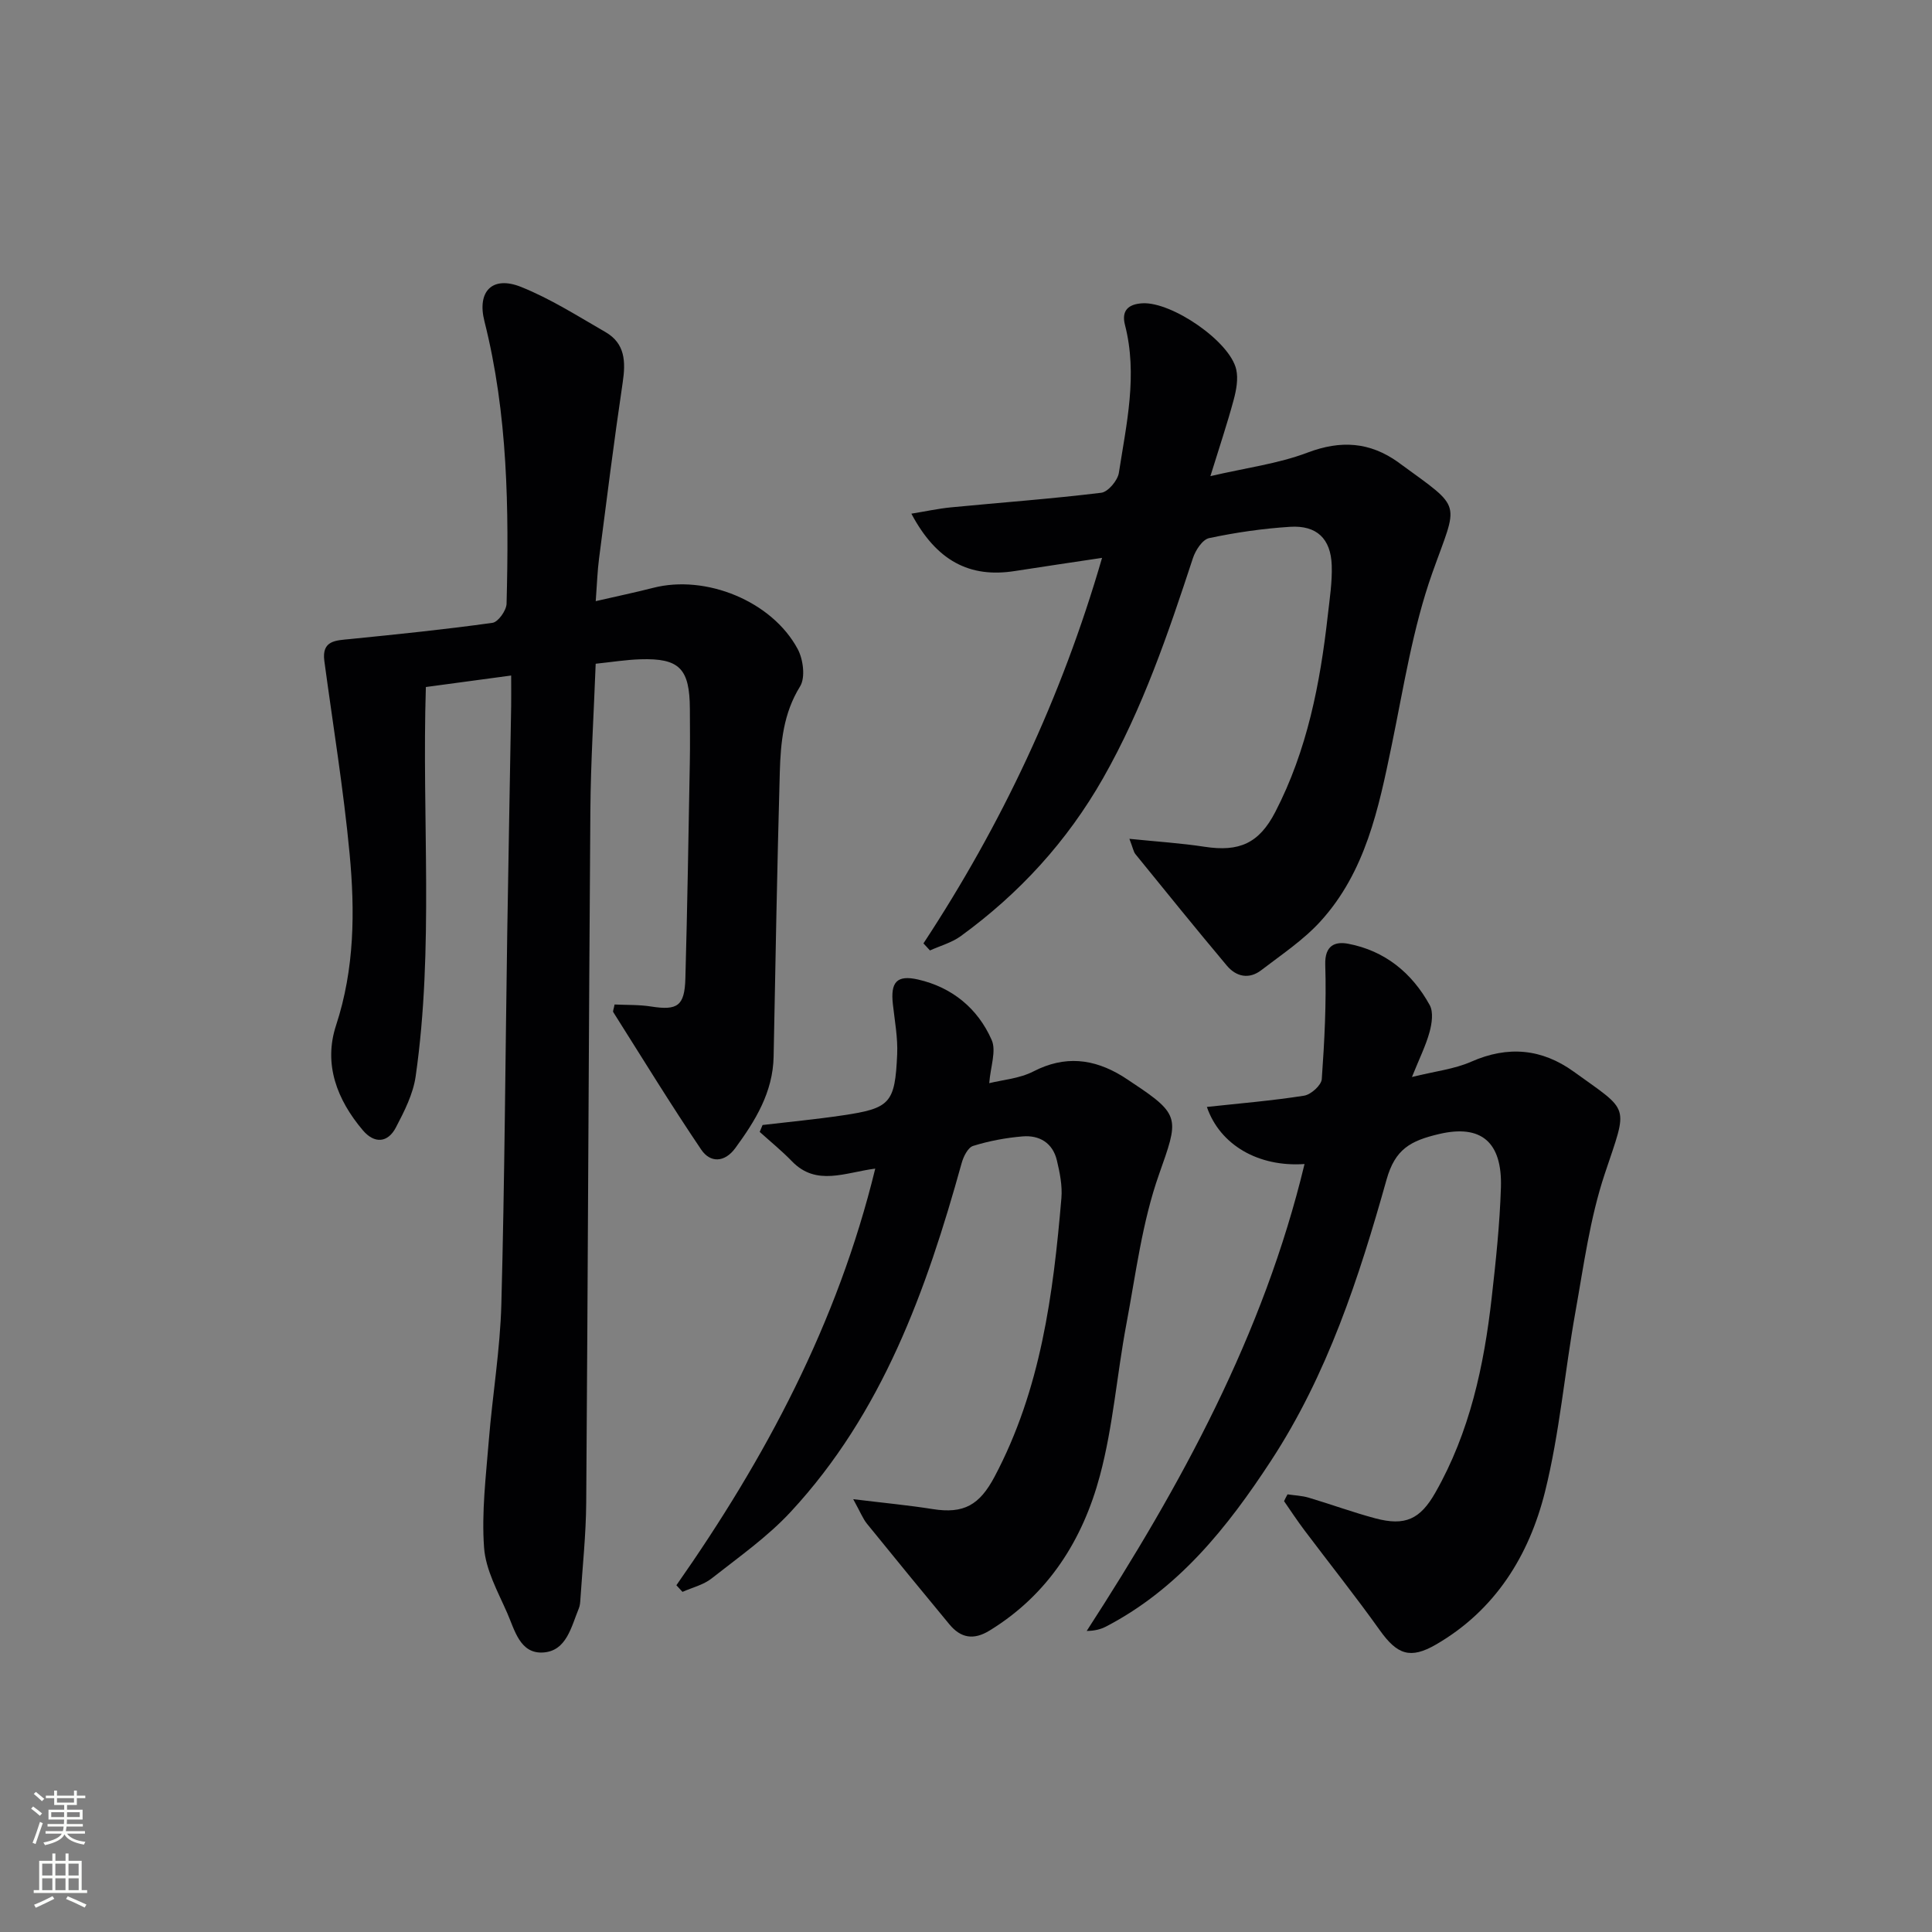 <svg enable-background="new 0 0 400 400" viewBox="0 0 400 400" xmlns="http://www.w3.org/2000/svg"><rect x="0" y="0" width="400" height="400" fill="#808080" stroke="none"/><g fill="#010103"><path d="m123.34 124.46c4.51-1.04 8.22-1.81 11.88-2.75 10.9-2.81 24.6 2.73 29.93 12.66 1.15 2.13 1.63 5.91.5 7.74-3.46 5.57-4.02 11.6-4.2 17.72-.55 19.63-.9 39.27-1.28 58.91-.14 7.4-3.78 13.29-7.94 18.97-2.2 3-5.17 3.09-7.05.31-6.3-9.33-12.19-18.94-18.21-28.47-.13-.2.1-.63.27-1.58 2.46.12 5.06.02 7.58.42 5.42.85 6.92-.1 7.08-5.79.41-14.92.65-29.85.92-44.77.07-3.66.02-7.33.01-11-.03-8.4-2.14-10.59-10.25-10.33-2.96.09-5.9.57-9.25.92-.38 10.13-1.02 20.21-1.1 30.31-.35 47.8-.51 95.6-.86 143.4-.05 6.64-.77 13.27-1.2 19.91-.04.66-.08 1.36-.33 1.96-1.57 3.8-2.53 8.81-7.37 9.13-4.83.32-5.91-4.67-7.46-8.18-1.93-4.4-4.46-8.93-4.79-13.55-.53-7.32.39-14.77.98-22.13.76-9.43 2.35-18.83 2.6-28.27.68-25.63.83-51.27 1.22-76.9.24-15.64.55-31.28.81-46.93.03-1.81 0-3.62 0-6.31-6.41.86-12.35 1.67-17.66 2.38-.85 27.19 1.7 53.96-2.11 80.59-.52 3.66-2.34 7.25-4.09 10.59-1.7 3.25-4.48 3.39-6.85.59-5.34-6.31-8.19-13.67-5.54-21.73 3.84-11.71 3.92-23.62 2.8-35.54-1.26-13.35-3.44-26.6-5.23-39.9-.57-4.27 2.37-4.24 5.31-4.53 9.85-.99 19.7-1.99 29.5-3.36 1.18-.16 2.89-2.57 2.92-3.97.5-19.64.27-39.24-4.59-58.49-1.56-6.19 1.66-9.46 7.58-7.09 6.1 2.44 11.75 6.05 17.48 9.35 4.11 2.37 4.21 6.17 3.57 10.46-1.8 12.11-3.32 24.26-4.89 36.4-.34 2.58-.42 5.21-.69 8.85z"/><path d="m266.57 309.39c1.47.22 2.98.27 4.39.69 4.62 1.37 9.15 3.04 13.8 4.28 6.15 1.63 9.26.22 12.42-5.34 7.12-12.51 10.07-26.26 11.66-40.35.86-7.59 1.67-15.21 1.91-22.83.29-9.37-4.07-13.11-12.81-11.05-5.9 1.39-9.09 3.1-10.87 9.44-5.7 20.3-12.24 40.37-23.96 58.26-9.01 13.77-19.1 26.44-34.08 34.25-1.1.57-2.33.91-4.04.93 19.53-30.17 36.6-61.33 45.1-96.67-9.55.66-17.51-3.94-20.22-11.82 6.8-.74 13.5-1.29 20.12-2.33 1.42-.22 3.58-2.16 3.67-3.43.56-7.87.97-15.8.72-23.68-.13-4.08 2.1-4.84 4.73-4.35 7.6 1.44 13.22 6.02 16.9 12.71.79 1.44.45 3.82-.04 5.59-.78 2.83-2.12 5.5-3.64 9.29 4.8-1.19 8.79-1.63 12.28-3.17 7.61-3.36 14.63-2.68 21.21 2.06 11.77 8.49 11.26 6.65 6.43 21.16-3.07 9.2-4.36 19.01-6.08 28.62-2.22 12.39-3.26 25.05-6.3 37.23-3.29 13.16-10.28 24.49-22.56 31.6-5.32 3.08-8.03 2.11-11.64-2.96-5.01-7.03-10.4-13.78-15.59-20.68-1.48-1.96-2.83-4.02-4.23-6.04.21-.47.46-.94.72-1.41z"/><path d="m191.19 195.32c16.16-24.58 28.58-50.85 36.98-79.82-6.44.97-12.27 1.82-18.08 2.73-9.36 1.47-16.22-2.12-21.4-11.88 2.92-.47 5.55-1.05 8.22-1.31 10.36-1 20.76-1.76 31.09-3.02 1.41-.17 3.41-2.55 3.65-4.13 1.57-10.14 3.93-20.28 1.26-30.63-.74-2.88.6-4.31 3.66-4.47 6.05-.31 18.06 7.86 19.38 13.71.44 1.96.01 4.27-.53 6.28-1.32 4.9-2.94 9.73-4.82 15.8 7.42-1.73 14.04-2.57 20.1-4.87 6.91-2.62 12.91-2.21 18.8 2 .14.1.27.2.4.3 13.12 9.58 11.98 7.58 6.65 22.6-4.07 11.46-5.94 23.73-8.42 35.72-2.71 13.1-5.42 26.21-14.77 36.46-3.52 3.86-8.03 6.85-12.22 10.07-2.53 1.95-5.19 1.37-7.12-.92-6.41-7.63-12.67-15.38-18.95-23.11-.38-.47-.48-1.18-1.24-3.16 5.7.58 10.65.89 15.54 1.64 7.23 1.11 11.31-.71 14.67-7.21 6.59-12.75 9.28-26.55 10.86-40.65.39-3.46.94-6.95.82-10.41-.19-5.53-3.12-8.32-8.63-7.97-5.62.36-11.24 1.17-16.75 2.34-1.38.29-2.83 2.52-3.36 4.15-5.13 15.62-10.39 31.12-18.59 45.54-7.48 13.14-17.36 23.9-29.48 32.72-1.86 1.35-4.23 1.99-6.37 2.96-.44-.48-.89-.97-1.35-1.46z"/><path d="m140.04 328.21c18.42-26.29 33.36-54.21 41.17-86.26-6.19.78-12.18 3.73-17.24-1.51-2.09-2.16-4.44-4.07-6.68-6.09.2-.48.39-.96.59-1.43 5.49-.65 11.01-1.17 16.48-1.98 9.96-1.47 10.94-2.49 11.39-12.66.15-3.44-.51-6.92-.89-10.37-.51-4.55.79-6.12 5.22-5.11 7.04 1.61 12.36 5.98 15.23 12.5 1.01 2.28-.24 5.55-.5 8.96 2.71-.68 6.24-.94 9.14-2.43 6.5-3.35 12.46-2.66 18.42.98.71.43 1.39.92 2.08 1.37 10.14 6.69 9.55 7.48 5.5 19-3.49 9.89-4.79 20.58-6.75 30.98-1.96 10.43-2.74 21.14-5.47 31.34-3.55 13.29-10.66 24.62-22.85 32.09-3.31 2.03-5.96 1.56-8.32-1.29-5.71-6.91-11.41-13.84-17.05-20.81-.86-1.06-1.37-2.4-2.86-5.1 6.48.79 11.5 1.26 16.46 2.05 6.46 1.03 9.7-.87 12.79-6.68 9.59-18.07 12.16-37.77 13.85-57.69.22-2.58-.33-5.3-.94-7.85-.86-3.59-3.61-5.24-7.11-4.94-3.45.29-6.93.94-10.23 1.97-1.08.34-2.01 2.23-2.38 3.59-7.29 26.29-16.41 51.72-35.39 72.18-4.82 5.2-10.77 9.37-16.38 13.79-1.69 1.33-3.99 1.87-6.02 2.77-.42-.46-.84-.91-1.26-1.37z"/></g><path d="m6.44 374.46.42-.45c.65.47 1.27.95 1.85 1.44l-.45.49c-.65-.56-1.25-1.06-1.82-1.48m.93 7.33-.63-.26c.55-1.36 1.05-2.8 1.53-4.33.19.1.38.19.59.27-.47 1.29-.96 2.73-1.49 4.32m-.38-10.38.44-.42c.43.34 1.01.82 1.74 1.44l-.49.49c-.53-.51-1.09-1.01-1.69-1.51m2.5.35h1.72v-1.04h.59v1.04h3.52v-1.04h.59v1.04h1.75v.53h-1.75v1.42h-2.03v.97h3.22v2.03h-3.24c0 .35-.01.66-.03.93h3.32v.53h-3.37c-.03.27-.08.58-.15.94h3.96v.53h-3.71c.67.92 1.93 1.48 3.79 1.68-.13.24-.23.44-.29.59-2.13-.38-3.48-1.08-4.04-2.12-.43.97-1.77 1.72-4.03 2.23-.09-.19-.2-.37-.33-.55 2.1-.42 3.37-1.03 3.81-1.83h-3.36v-.53h3.58c.08-.29.13-.61.16-.94h-3.33v-.53h3.39c.02-.27.04-.58.04-.93h-3.23v-2.03h3.25v-.97h-2.07v-1.42h-1.73zm1.12 3.44v1h2.65c.01-.3.02-.44.01-.4v-.25-.35zm1.19-2h3.52v-.91h-3.52zm4.71 2h-2.63v.59c0 .15-.01.28-.01.4h2.64z" fill="#fbfcfa"/><path d="m13.56 383.74h.63v1.52h2.72v6.07h1.13v.6h-11.06v-.6h1.13v-6.07h2.73v-1.52h.63v1.52h2.1v-1.52zm-2.69 8.83.38.56c-1.24.63-2.53 1.25-3.85 1.85-.1-.21-.21-.42-.34-.63 1.37-.55 2.63-1.15 3.81-1.78m-2.13-4.27h2.1v-2.45h-2.1zm0 3.04h2.1v-2.46h-2.1zm2.72-3.04h2.1v-2.45h-2.1zm0 3.04h2.1v-2.46h-2.1zm6.07 3.6c-1.41-.71-2.7-1.3-3.86-1.78l.35-.56c1.45.62 2.75 1.19 3.88 1.72zm-1.25-9.09h-2.1v2.45h2.1zm-2.09 5.49h2.1v-2.46h-2.1z" fill="#fbfcfa"/></svg>